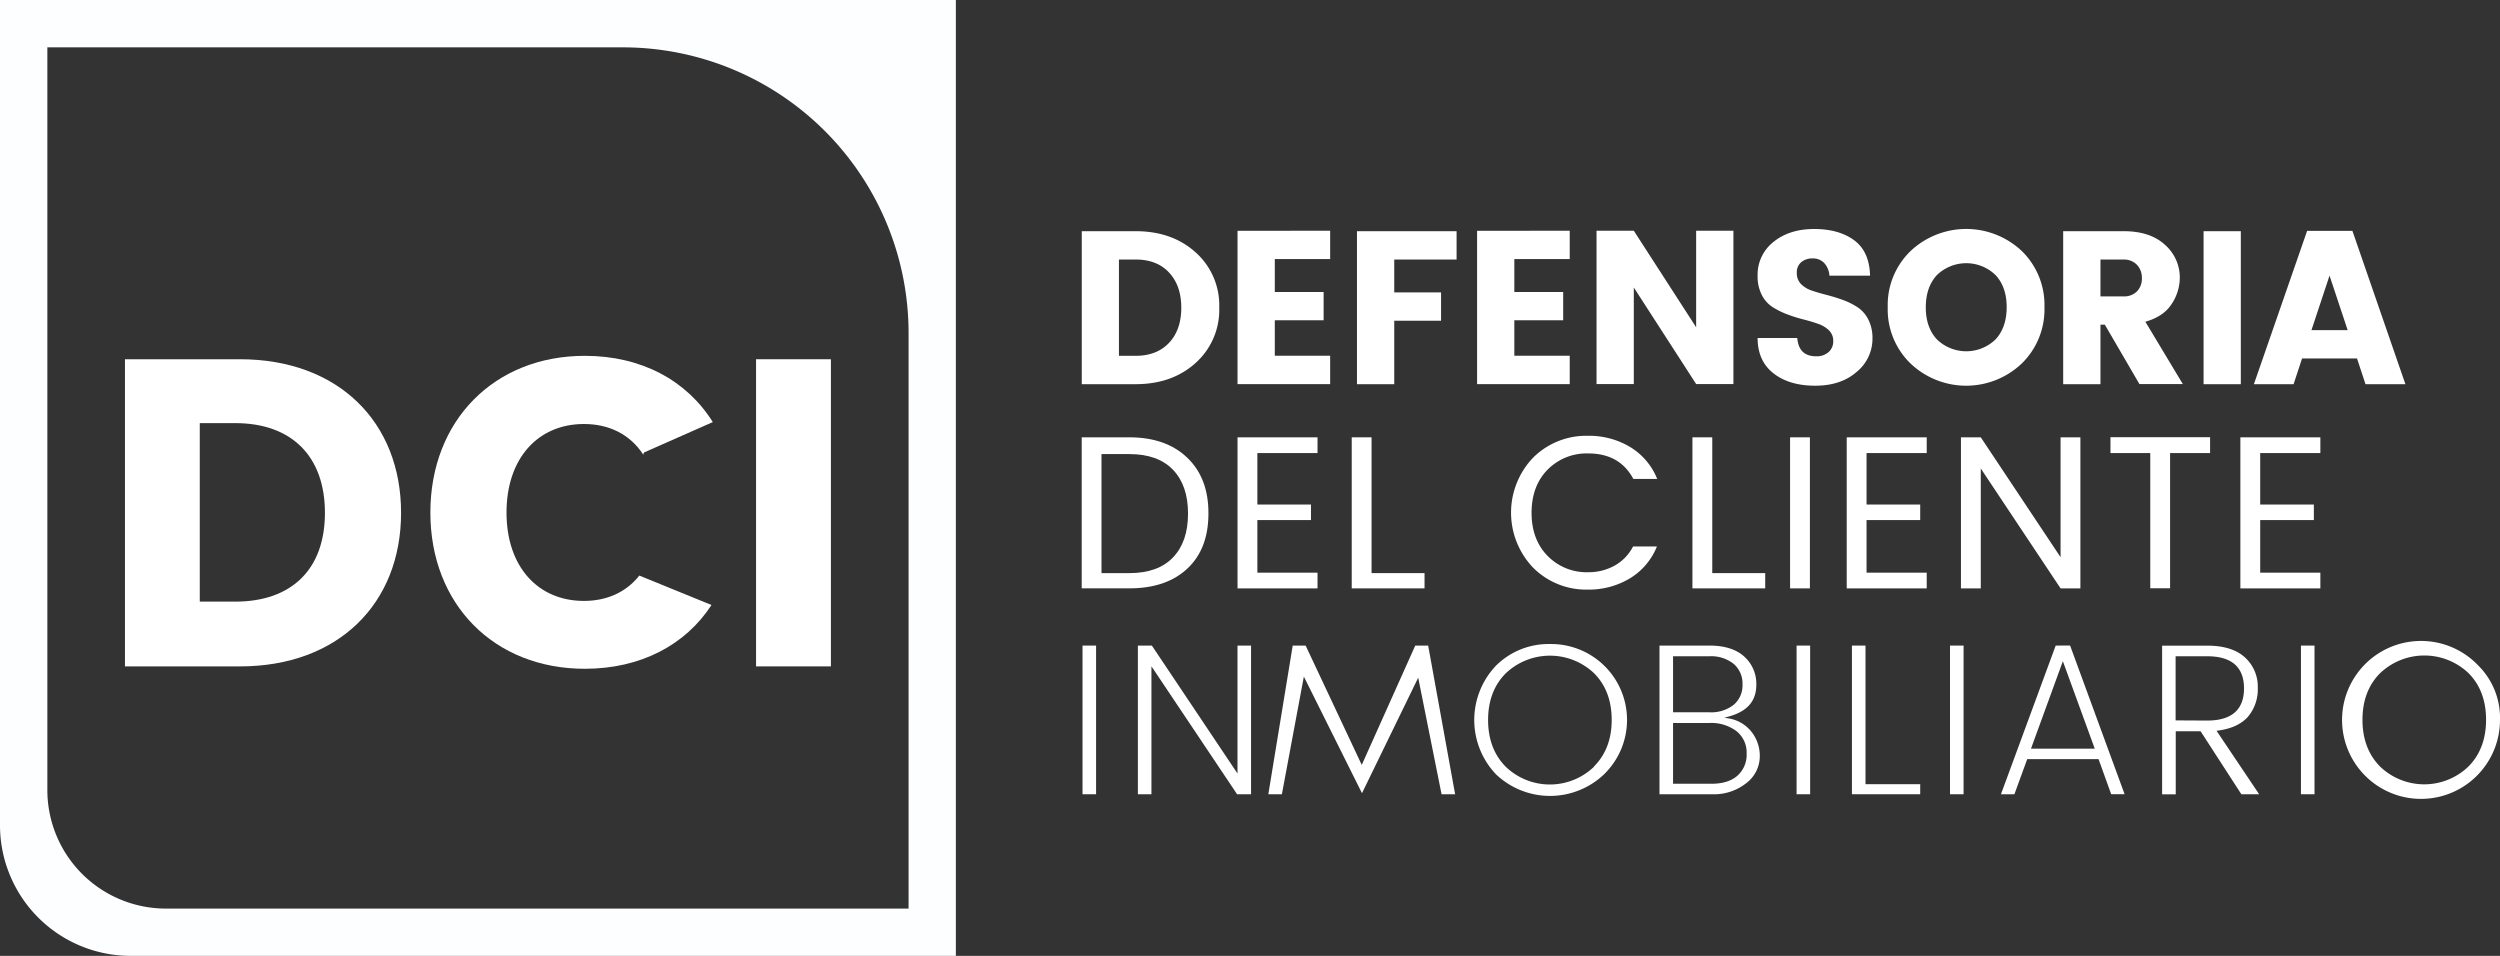 <svg xmlns="http://www.w3.org/2000/svg" viewBox="0 0 733.84 280.58"><rect x="0" y="0" width="733.84" height="280.58" fill="#333333" stroke="none"/><defs><style>.cls-1{fill:#fff;}.cls-2{fill:#fdfeff;}</style></defs><title>Recurso 2laptop</title><g id="Capa_2" data-name="Capa 2"><g id="Capa_1-2" data-name="Capa 1"><path class="cls-1" d="M331.52,128.37q10.75,0,17,6t6.2,16.38q0,10.37-6.2,16.16t-17,5.79h-14V128.37Zm-8.19,39.86h8.19q8.39,0,12.8-4.61t4.41-12.86q0-8.25-4.41-12.86t-12.8-4.61h-8.19Z"/><path class="cls-1" d="M386.74,128.37V133H369.08v15.1h15.74v4.55H369.08V168.1h17.66v4.61H363.26V128.37Z"/><path class="cls-1" d="M396.78,128.37h5.82v39.86h15.55v4.48H396.78Z"/><path class="cls-1" d="M450.08,166.69a23.37,23.37,0,0,1,0-32.41,22.12,22.12,0,0,1,16.06-6.36,23.39,23.39,0,0,1,12.31,3.26,19.34,19.34,0,0,1,8,9.41h-7q-4-7.49-13.24-7.49a16.07,16.07,0,0,0-11.94,4.77q-4.69,4.77-4.7,12.64c0,5.24,1.57,9.47,4.7,12.66a16,16,0,0,0,11.94,4.8A15.76,15.76,0,0,0,474,166a13.5,13.5,0,0,0,5.37-5.6h7a19.34,19.34,0,0,1-8,9.41,23.39,23.39,0,0,1-12.31,3.26A22,22,0,0,1,450.08,166.69Z"/><path class="cls-1" d="M496.79,128.37h5.82v39.86h15.54v4.48H496.79Z"/><path class="cls-1" d="M525.45,172.71V128.37h5.82v44.34Z"/><path class="cls-1" d="M565.56,128.37V133H547.9v15.1h15.75v4.55H547.9V168.1h17.66v4.61H542.08V128.37Z"/><path class="cls-1" d="M604.85,128.37h5.82v44.34h-5.82l-23.42-35.19v35.19h-5.82V128.37h5.82l23.42,35.19Z"/><path class="cls-1" d="M619.5,133v-4.67h29.24V133H637v39.67h-5.82V133Z"/><path class="cls-1" d="M681.11,128.37V133H663.45v15.1H679.2v4.55H663.45V168.1h17.66v4.61H657.63V128.37Z"/><path class="cls-1" d="M333.31,67.86q10.76,0,17.66,6.23a20.8,20.8,0,0,1,6.92,16.19A20.9,20.9,0,0,1,351,106.5q-6.9,6.27-17.66,6.27h-15.8V67.86Zm-4.86,36.59h4.86q6.27,0,9.86-3.83t3.58-10.31q0-6.45-3.58-10.3t-9.86-3.83h-4.86Z"/><path class="cls-1" d="M390.45,67.73v8.32H374.2v9.66h14.33V94H374.2v10.43h16.25v8.32H363.26v-45Z"/><path class="cls-1" d="M398.32,112.77V67.86h29.24v8.32h-18.3v9.65H423v8.32H409.26v18.62Z"/><path class="cls-1" d="M460.77,67.73v8.32H444.51v9.66h14.34V94H444.51v10.43h16.26v8.32H433.58v-45Z"/><path class="cls-1" d="M497.88,67.73h10.94v45H497.88l-18.3-28.34v28.34H468.64v-45h10.94l18.3,28.34Z"/><path class="cls-1" d="M532.11,75.85a5.1,5.1,0,0,0-3.36,1.09,3.84,3.84,0,0,0-1.32,3.14,4.52,4.52,0,0,0,1.22,3.29,8,8,0,0,0,3.17,1.92c1.3.45,2.75.87,4.35,1.28s3.19.9,4.77,1.47a21.24,21.24,0,0,1,4.32,2.15,9.32,9.32,0,0,1,3.16,3.61,12,12,0,0,1,1.22,5.6,12.55,12.55,0,0,1-4.64,9.76q-4.63,4.07-12.22,4.06t-12.22-3.65q-4.63-3.64-4.64-10.36h11.64q.45,5.37,5.51,5.37a5.21,5.21,0,0,0,3.71-1.25,4.13,4.13,0,0,0,1.34-3.16A4.26,4.26,0,0,0,536.9,97a8.44,8.44,0,0,0-3.16-1.92c-1.3-.47-2.75-.9-4.35-1.31a42.39,42.39,0,0,1-4.77-1.5,22.91,22.91,0,0,1-4.32-2.15,9.11,9.11,0,0,1-3.17-3.58A11.84,11.84,0,0,1,515.92,81,12.26,12.26,0,0,1,520.59,71c3.11-2.51,7.09-3.78,11.93-3.78s8.76,1.11,11.74,3.3,4.55,5.67,4.67,10.4H537a6.05,6.05,0,0,0-1.56-3.75A4.58,4.58,0,0,0,532.11,75.85Z"/><path class="cls-1" d="M560.8,106.69a22.07,22.07,0,0,1-6.68-16.5,22,22,0,0,1,6.68-16.48,23.81,23.81,0,0,1,32.7,0,22.12,22.12,0,0,1,6.62,16.48,22.16,22.16,0,0,1-6.65,16.5,23.7,23.7,0,0,1-32.67,0Zm25-7.1q3.22-3.51,3.23-9.4t-3.23-9.41a12.36,12.36,0,0,0-17.28,0q-3.22,3.52-3.23,9.41t3.23,9.4a12.36,12.36,0,0,0,17.28,0Z"/><path class="cls-1" d="M616.56,95.3v17.47H605.62V67.86h17.72q7.81,0,12.16,4a12.77,12.77,0,0,1,4.35,9.72,14,14,0,0,1-2.37,7.62c-1.57,2.47-4.16,4.22-7.74,5.24l11,18.3H628L617.84,95.3Zm0-19.12V87h6.78a5.26,5.26,0,0,0,3.94-1.47,5.33,5.33,0,0,0,1.44-3.88,5.46,5.46,0,0,0-1.47-3.93,5.16,5.16,0,0,0-3.91-1.53Z"/><path class="cls-1" d="M646.83,112.77V67.86h10.93v44.91Z"/><path class="cls-1" d="M694.36,112.77l-2.49-7.55H675.74l-2.49,7.55H661.6l15.62-45h13.3l15.55,45ZM678.5,96.9h10.62l-5.32-16Z"/><rect class="cls-1" x="317.76" y="189.5" width="3.98" height="43.64"/><polygon class="cls-1" points="334.01 189.5 334.01 233.14 337.99 233.14 337.99 196.41 337.99 195.59 338.45 196.27 363.13 233.14 367.23 233.14 367.23 189.5 363.25 189.5 363.25 226.23 363.25 227.05 362.79 226.37 338.11 189.5 334.01 189.5"/><polygon class="cls-1" points="415.43 189.5 399.95 224.03 399.72 224.52 399.49 224.03 383.25 189.5 379.46 189.5 372.3 233.14 376.28 233.14 382.59 199.34 382.73 198.6 383.06 199.27 399.79 232.83 415.97 199.59 416.3 198.92 416.44 199.65 423.15 233.14 427.13 233.14 419.22 189.5 415.43 189.5"/><path class="cls-1" d="M455,189.05a21.87,21.87,0,0,0-15.82,6.29,23.12,23.12,0,0,0,0,32,23,23,0,0,0,31.61,0A22.27,22.27,0,0,0,455,189.05Zm12.91,36a18.7,18.7,0,0,1-25.94,0c-3.43-3.47-5.16-8.08-5.16-13.71s1.73-10.23,5.16-13.67a18.83,18.83,0,0,1,26,0c3.4,3.44,5.12,8,5.12,13.67S471.31,221.56,467.88,225Z"/><path class="cls-1" d="M507.3,210.86l-1.14-.19,1.12-.3c5.55-1.47,8.26-4.53,8.26-9.35a10.72,10.72,0,0,0-3.54-8.29c-2.35-2.15-5.79-3.23-10.22-3.23H487.12v43.64h15.36a15.23,15.23,0,0,0,10.2-3.33,9.9,9.9,0,0,0,3.88-7.68,11.39,11.39,0,0,0-2.57-7.49A10.74,10.74,0,0,0,507.3,210.86Zm-16.2-2V192.64h10.68a10.56,10.56,0,0,1,7.13,2.24,7.59,7.59,0,0,1,2.58,6,7.5,7.5,0,0,1-2.58,6,10.65,10.65,0,0,1-7.13,2.2H491.1ZM510,227.69c-1.79,1.58-4.34,2.37-7.59,2.37H491.1V212.22h10.74a12.24,12.24,0,0,1,7.86,2.39,8,8,0,0,1,3,6.56A8.24,8.24,0,0,1,510,227.69Z"/><rect class="cls-1" x="527.36" y="189.5" width="3.98" height="43.64"/><polygon class="cls-1" points="547.59 229.94 547.59 189.5 543.61 189.5 543.61 233.14 563.65 233.14 563.65 230.19 547.84 230.19 547.59 230.19 547.59 229.94"/><rect class="cls-1" x="572.4" y="189.5" width="3.98" height="43.64"/><path class="cls-1" d="M603.42,189.5l-16.07,43.64h3.95L595,223l.06-.17H616l.06.17,3.65,10.13h3.94l-16-43.64Zm11.44,30.26H596.17l.12-.34,9-24.69.23-.65.24.65,9,24.69Z"/><path class="cls-1" d="M651,214.46c3.89-.5,6.85-1.86,8.8-4a12.53,12.53,0,0,0,2.94-8.64A11.53,11.53,0,0,0,659,193c-2.5-2.31-6.23-3.48-11.09-3.48H634.66v43.64h4V214.65h7.3l.07.12,11.89,18.37h5.22l-12.28-18.29-.22-.34Zm-12.13-3h-.25V192.64h9.28c7.17,0,10.8,3.18,10.8,9.43s-3.63,9.44-10.8,9.44Z"/><rect class="cls-1" x="675.41" y="189.5" width="3.98" height="43.64"/><path class="cls-1" d="M727.45,195.34a23.18,23.18,0,1,0,6.39,16A21.69,21.69,0,0,0,727.45,195.34ZM724.57,225a18.7,18.7,0,0,1-25.94,0c-3.43-3.47-5.16-8.08-5.16-13.71s1.73-10.23,5.16-13.67a18.83,18.83,0,0,1,26,0c3.4,3.44,5.12,8,5.12,13.67S728,221.56,724.57,225Z"/><path class="cls-2" d="M0,0V242.24a38.35,38.35,0,0,0,38.34,38.34H280.58V0ZM266.7,266.7h-218a34.8,34.8,0,0,1-34.8-34.8v-218H182.82A83.87,83.87,0,0,1,266.7,97.76Z"/><path class="cls-1" d="M70.46,105.45H36.68v90.16H70.46c28.77,0,47.27-18.37,47.27-45.08S99.23,105.45,70.46,105.45ZM69.05,176.6H58.64V124.2H69.05c16.57,0,26.33,9.76,26.33,26.33S85.62,176.6,69.05,176.6Z"/><path class="cls-1" d="M171.41,124.46c7.35,0,13.51,3,17.42,9l.17-.62,20.23-8.94c-7.63-12.25-21-19.45-37.56-19.45-26.59,0-45.34,19-45.34,46s18.75,45.86,45.34,45.86c16.27,0,29.49-6.89,37.18-18.72l-21.18-8.64c-3.91,4.93-9.58,7.44-16.26,7.44-13.48,0-22.73-10-22.73-25.94S157.93,124.46,171.41,124.46Z"/><polygon class="cls-1" points="221.93 105.45 221.93 119.52 221.93 182.88 221.93 195.61 243.9 195.61 243.9 191.84 243.9 113.5 243.9 105.45 221.93 105.45"/></g></g></svg>